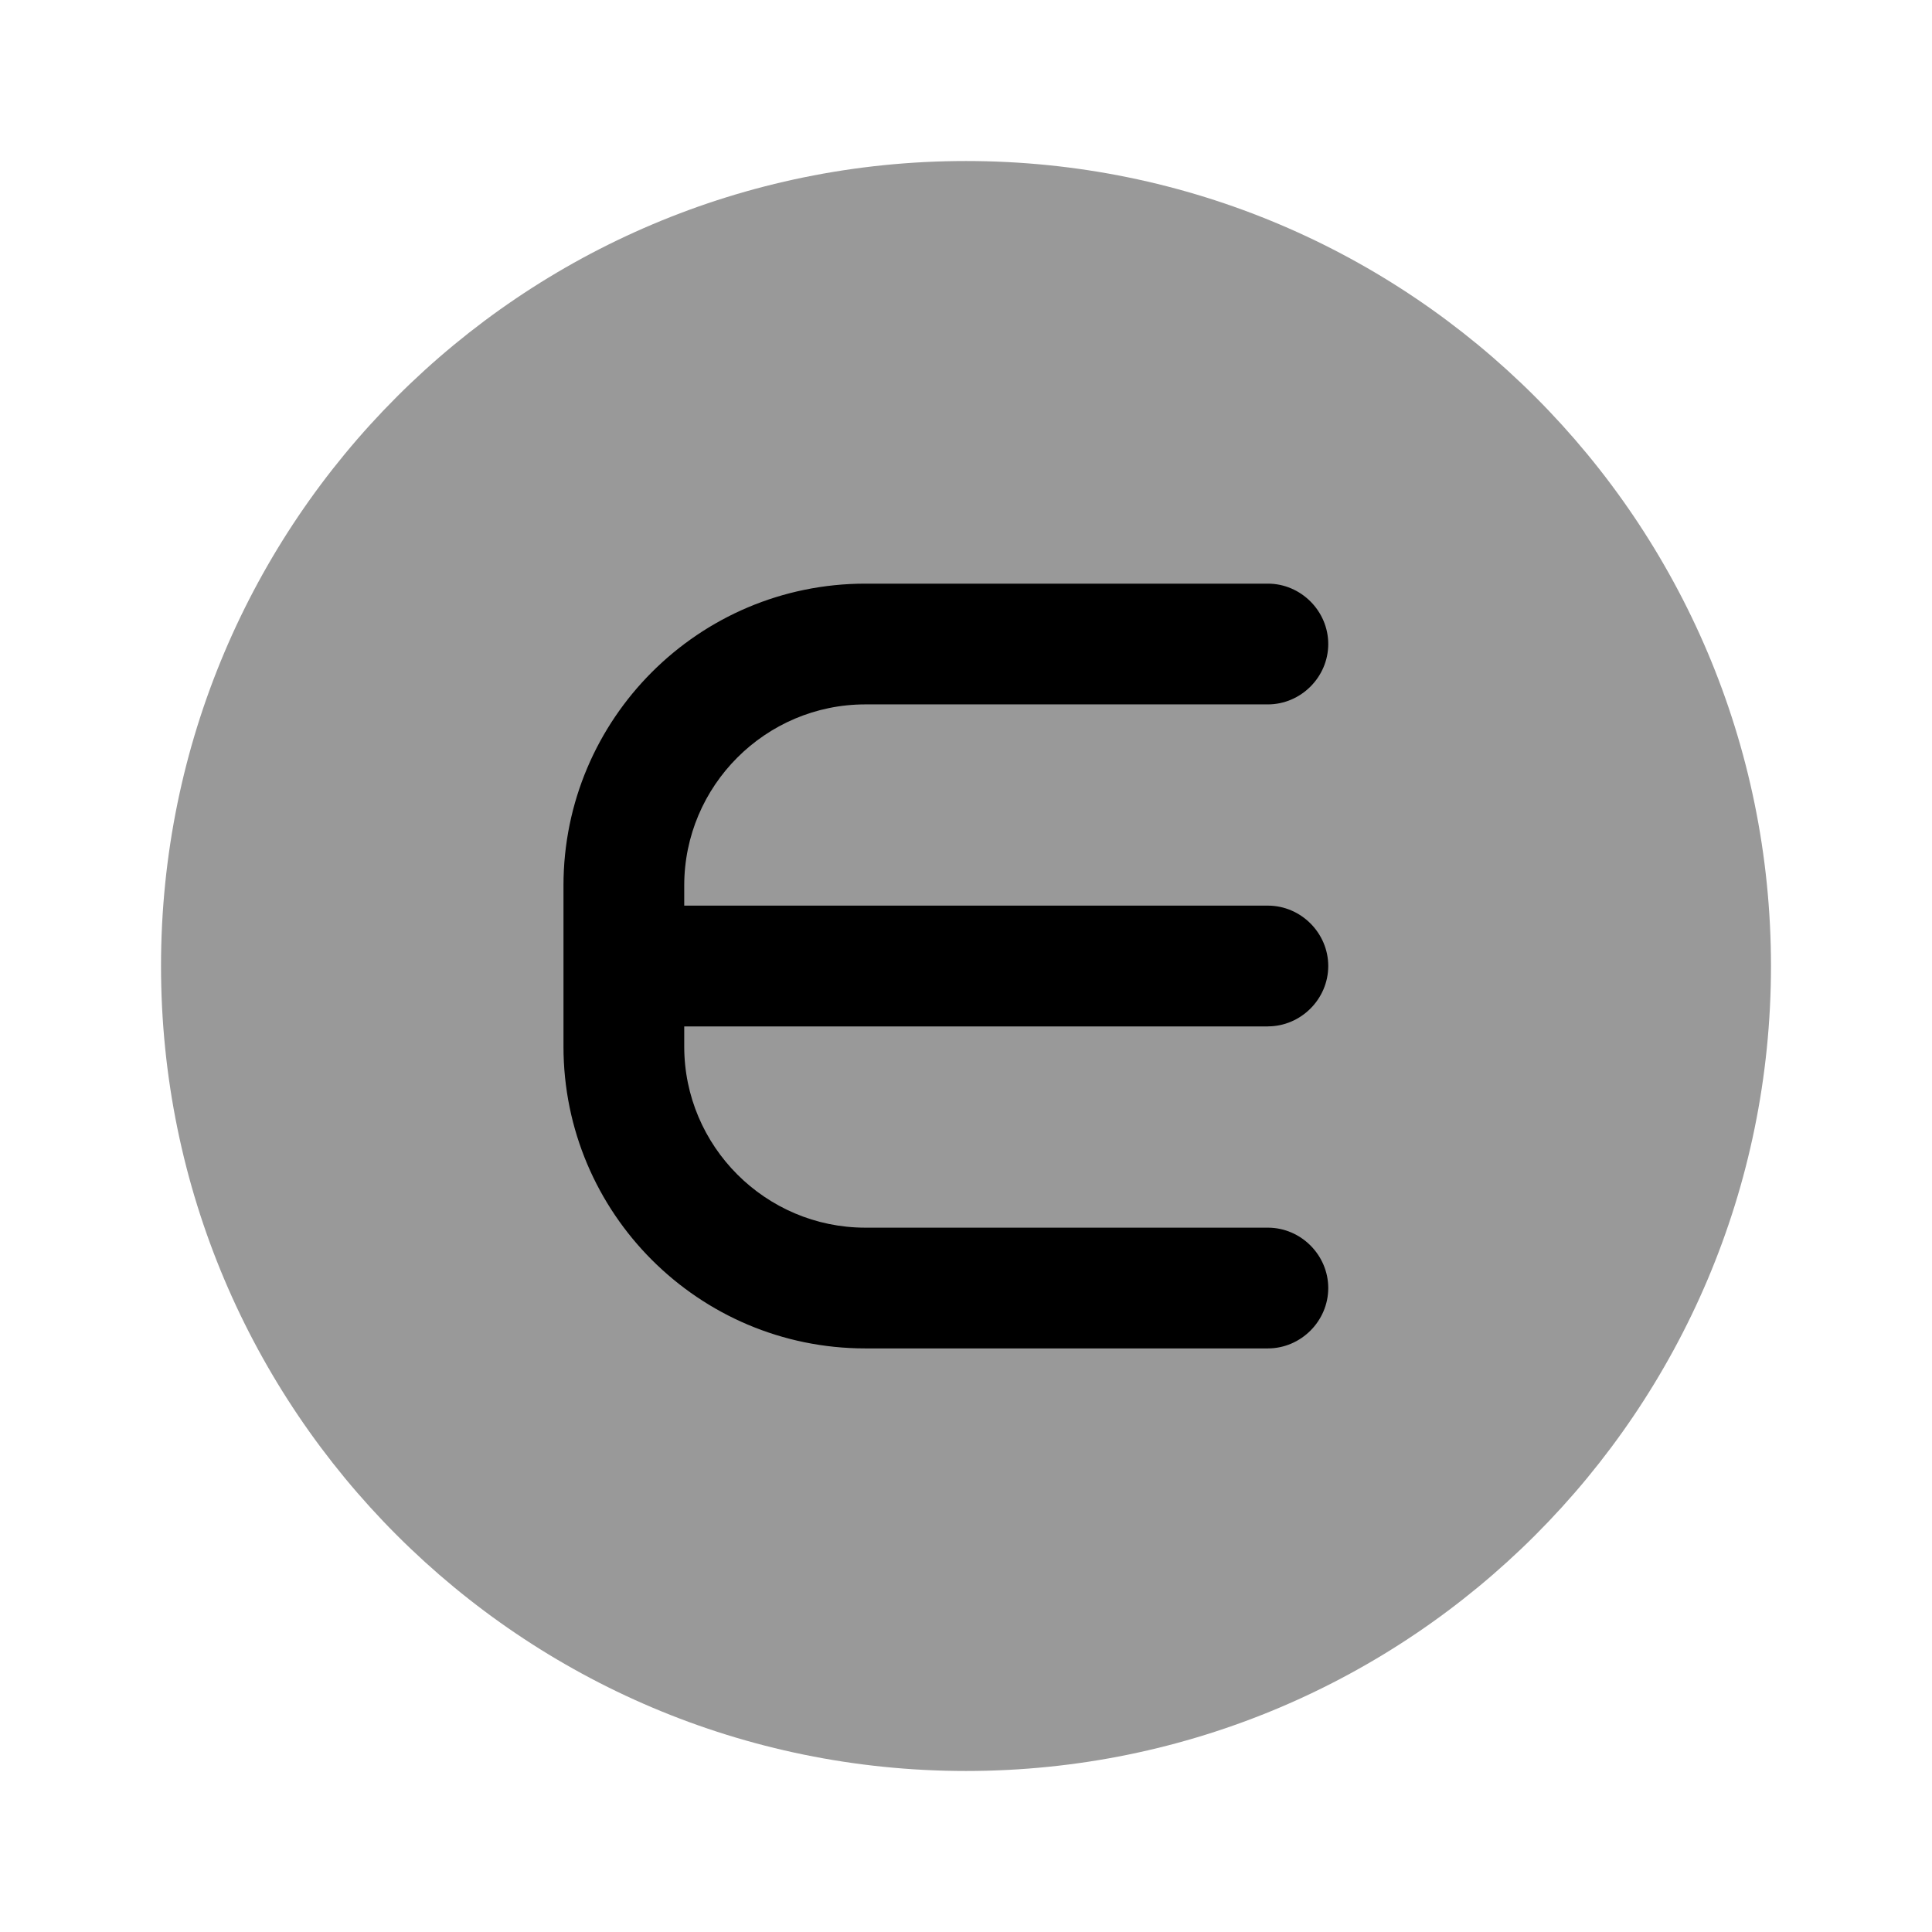 <!-- Generated by IcoMoon.io -->
<svg version="1.1" xmlns="http://www.w3.org/2000/svg" viewBox="0 0 32 32">
<path fill="currentColor" opacity="0.4" d="M16 29.333c7.364 0 13.333-5.97 13.333-13.333s-5.97-13.333-13.333-13.333c-7.364 0-13.333 5.97-13.333 13.333s5.97 13.333 13.333 13.333z"></path>
<path fill="currentColor" d="M21 17c0.547 0 1-0.453 1-1s-0.453-1-1-1h-9.667v-0.333c0-1.653 1.347-3 3-3h6.667c0.547 0 1-0.453 1-1s-0.453-1-1-1h-6.667c-2.76 0-5 2.24-5 5v2.667c0 2.76 2.24 5 5 5h6.667c0.547 0 1-0.453 1-1s-0.453-1-1-1h-6.667c-1.653 0-3-1.347-3-3v-0.333h9.667z"></path>
</svg>
